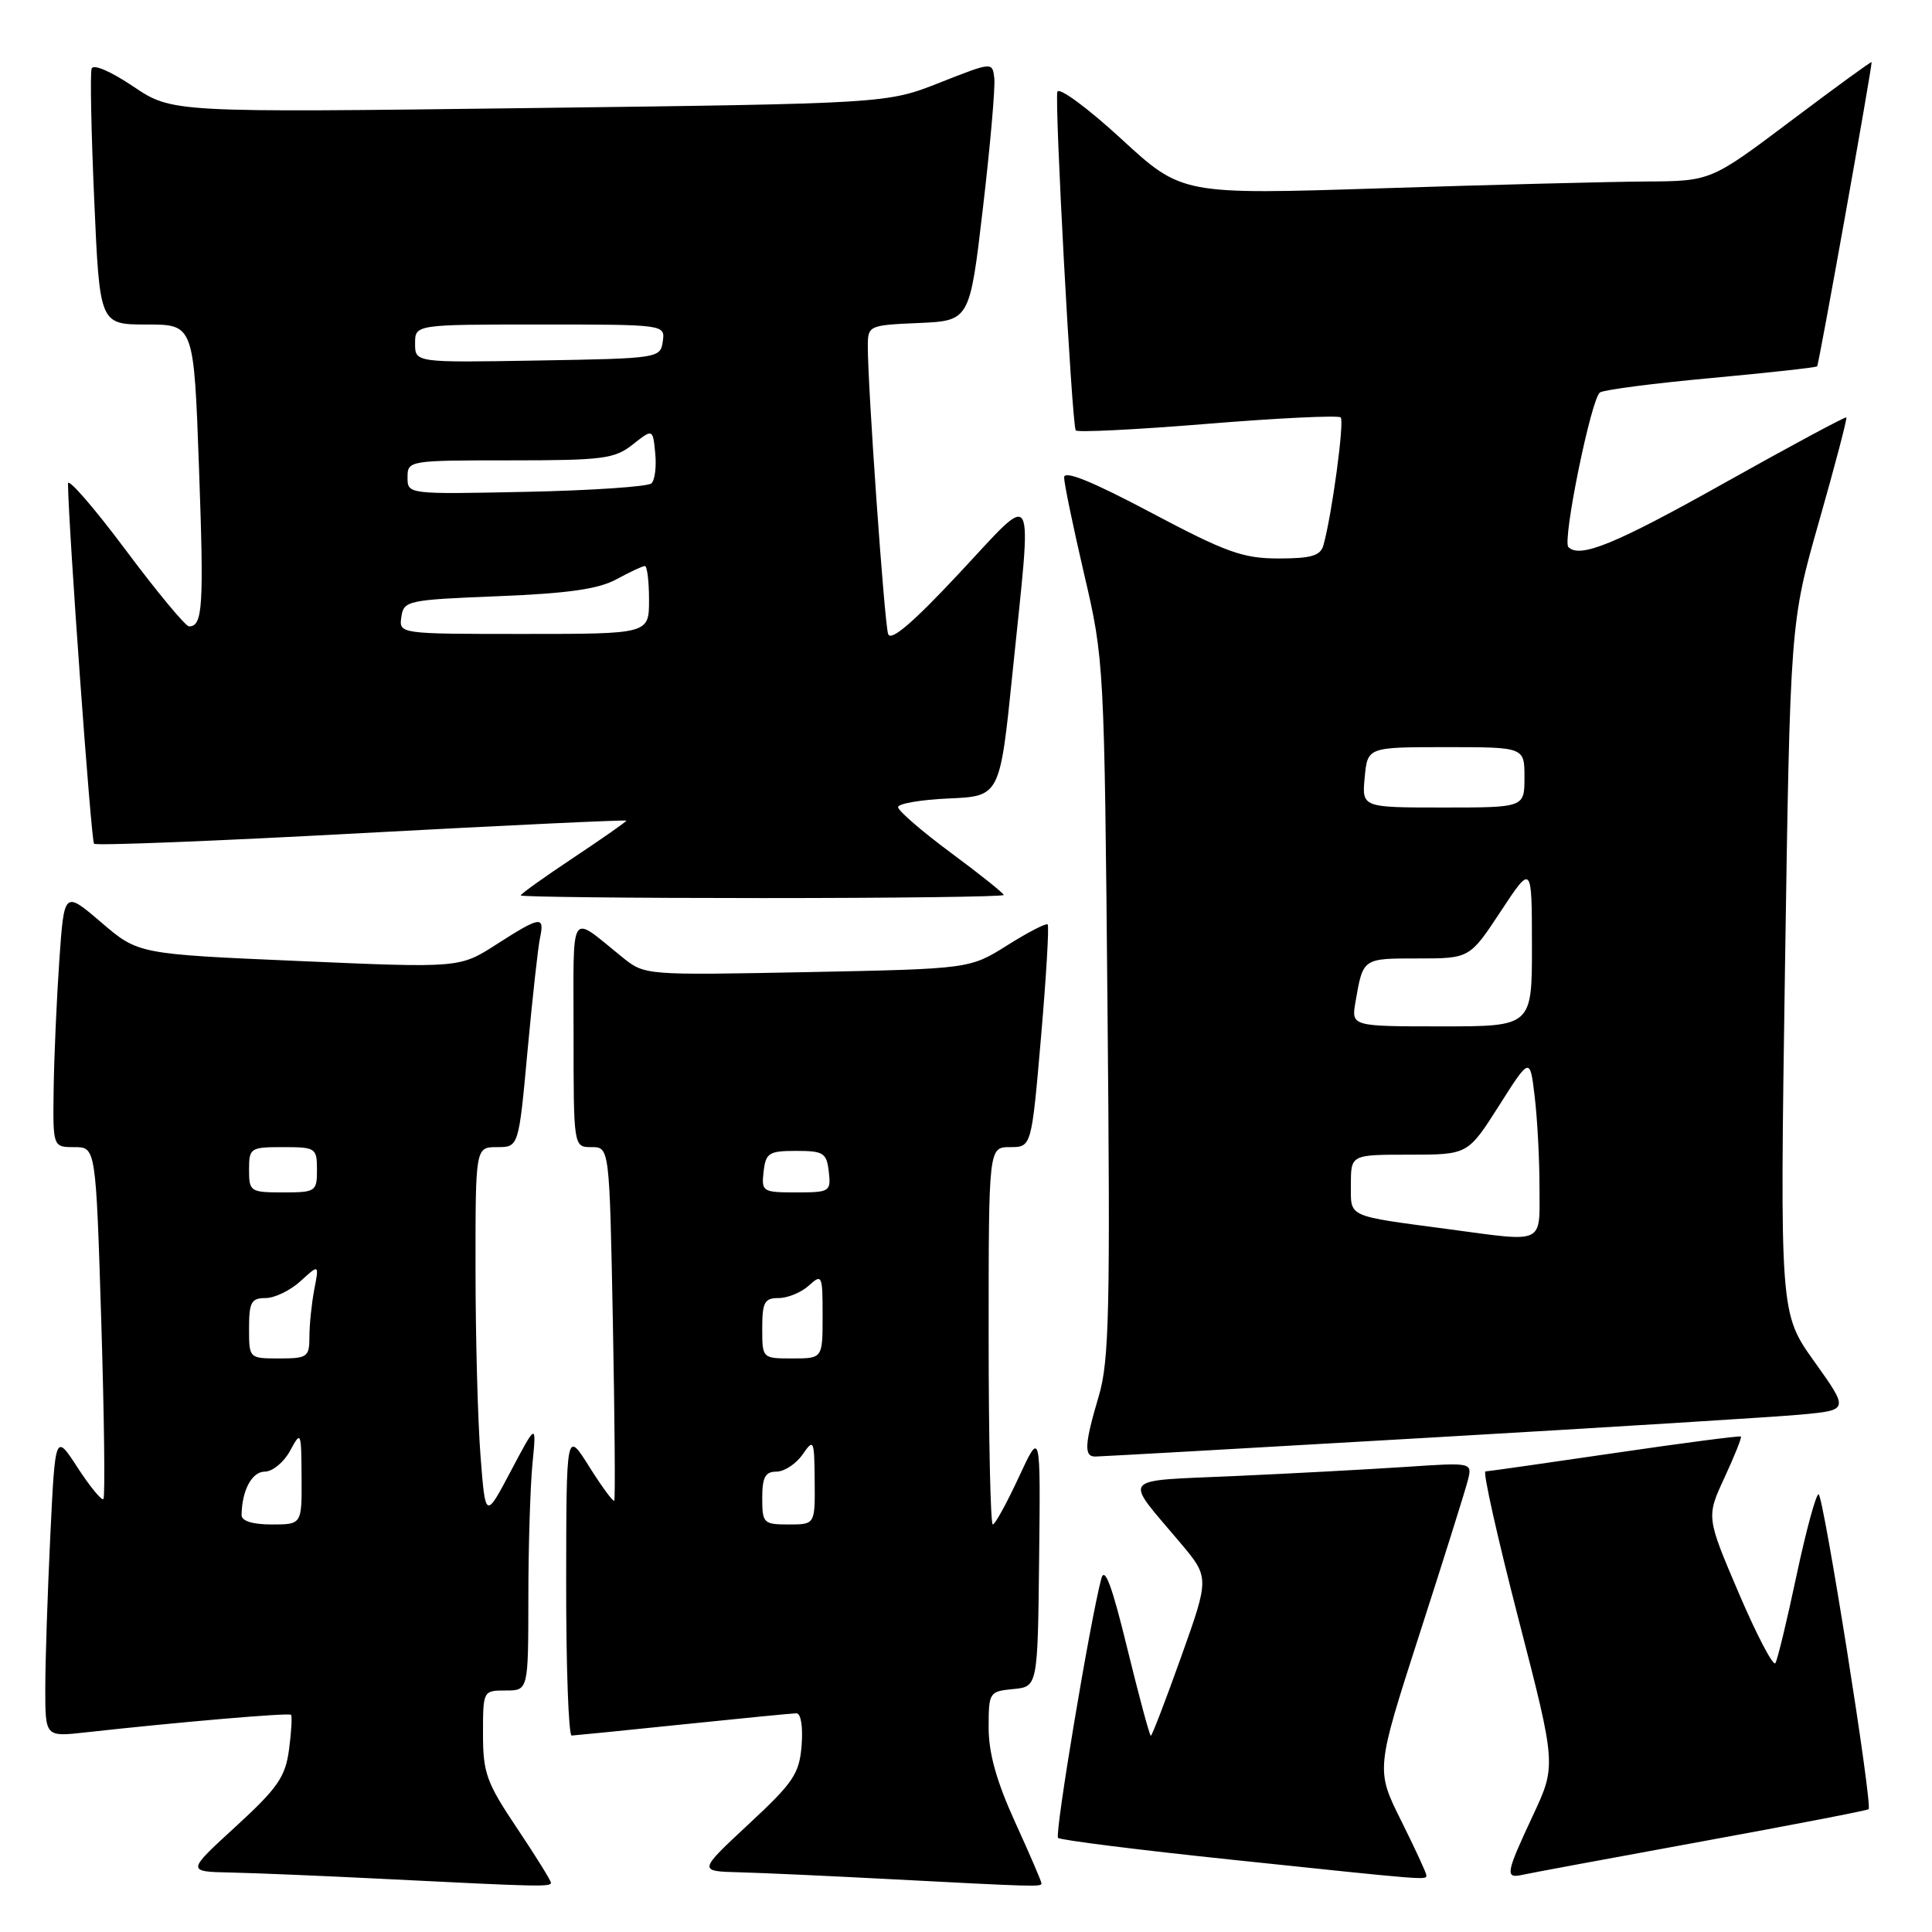 <?xml version="1.0" encoding="UTF-8" standalone="no"?>
<!DOCTYPE svg PUBLIC "-//W3C//DTD SVG 1.1//EN" "http://www.w3.org/Graphics/SVG/1.1/DTD/svg11.dtd" >
<svg xmlns="http://www.w3.org/2000/svg" xmlns:xlink="http://www.w3.org/1999/xlink" version="1.1" viewBox="0 0 256 256">
 <g >
 <path fill="currentColor"
d=" M 73.00 249.47 C 73.00 249.18 70.97 245.92 68.50 242.23 C 64.46 236.21 64.00 234.93 64.00 229.76 C 64.00 224.03 64.01 224.00 67.00 224.00 C 70.00 224.00 70.00 224.00 70.01 211.75 C 70.01 205.01 70.26 197.03 70.55 194.00 C 71.09 188.50 71.09 188.50 67.70 194.90 C 64.32 201.30 64.32 201.30 63.67 192.90 C 63.31 188.28 63.01 177.19 63.01 168.25 C 63.00 152.00 63.00 152.00 65.87 152.00 C 68.73 152.00 68.73 152.00 69.90 139.25 C 70.55 132.24 71.29 125.49 71.56 124.25 C 72.18 121.31 71.61 121.40 65.79 125.13 C 60.91 128.27 60.91 128.27 39.61 127.34 C 18.31 126.42 18.31 126.42 13.41 122.22 C 8.50 118.02 8.50 118.02 7.86 127.26 C 7.51 132.34 7.17 139.99 7.11 144.25 C 7.00 152.00 7.00 152.00 9.85 152.00 C 12.70 152.00 12.70 152.00 13.42 175.10 C 13.81 187.81 13.94 198.39 13.70 198.63 C 13.47 198.87 11.93 197.00 10.29 194.48 C 7.32 189.90 7.32 189.90 6.66 203.61 C 6.30 211.15 6.00 220.20 6.00 223.73 C 6.00 230.14 6.00 230.14 11.25 229.56 C 23.59 228.19 38.26 226.93 38.56 227.22 C 38.73 227.40 38.61 229.46 38.30 231.81 C 37.81 235.47 36.81 236.91 31.22 242.04 C 24.71 248.00 24.71 248.00 30.61 248.12 C 33.85 248.19 42.80 248.56 50.50 248.95 C 71.61 250.01 73.00 250.04 73.00 249.47 Z  M 138.00 249.56 C 138.00 249.31 136.43 245.65 134.50 241.43 C 132.05 236.05 131.00 232.31 131.00 228.94 C 131.00 224.24 131.08 224.12 134.25 223.81 C 137.50 223.50 137.50 223.50 137.69 206.50 C 137.88 189.50 137.88 189.50 134.99 195.75 C 133.39 199.19 131.85 202.00 131.55 202.00 C 131.25 202.00 131.00 190.75 131.00 177.00 C 131.00 152.00 131.00 152.00 133.84 152.00 C 136.68 152.00 136.68 152.00 137.94 137.43 C 138.63 129.42 139.03 122.70 138.82 122.49 C 138.62 122.29 136.21 123.53 133.48 125.25 C 128.50 128.38 128.50 128.38 106.97 128.81 C 85.46 129.23 85.43 129.23 82.47 126.84 C 75.34 121.10 76.00 120.07 76.00 136.88 C 76.00 152.00 76.00 152.00 78.38 152.00 C 80.76 152.00 80.76 152.00 81.21 175.25 C 81.45 188.04 81.54 198.66 81.39 198.85 C 81.25 199.04 79.76 197.02 78.08 194.35 C 75.04 189.50 75.04 189.50 75.02 209.75 C 75.01 220.89 75.34 229.99 75.75 229.97 C 76.16 229.95 82.80 229.29 90.50 228.49 C 98.20 227.69 104.96 227.03 105.53 227.02 C 106.12 227.01 106.41 228.78 106.22 231.25 C 105.92 235.04 105.15 236.18 99.19 241.72 C 92.50 247.95 92.50 247.95 98.00 248.09 C 101.03 248.17 109.58 248.56 117.00 248.95 C 137.29 250.01 138.00 250.04 138.00 249.56 Z  M 189.00 248.48 C 189.00 248.19 187.49 244.92 185.65 241.23 C 182.30 234.50 182.30 234.50 188.10 216.50 C 191.30 206.60 194.17 197.44 194.50 196.14 C 195.09 193.78 195.09 193.78 186.30 194.37 C 181.46 194.69 171.29 195.24 163.70 195.58 C 148.11 196.29 148.82 195.43 156.38 204.41 C 160.26 209.02 160.26 209.02 156.52 219.51 C 154.46 225.28 152.65 230.00 152.49 230.00 C 152.33 230.00 150.93 224.79 149.37 218.42 C 147.35 210.12 146.38 207.51 145.93 209.17 C 144.44 214.80 139.72 243.06 140.20 243.53 C 140.49 243.82 150.80 245.12 163.11 246.41 C 189.57 249.19 189.00 249.14 189.00 248.48 Z  M 225.41 244.02 C 237.46 241.82 247.45 239.89 247.60 239.73 C 248.15 239.18 241.60 198.00 240.97 198.00 C 240.62 198.00 239.31 202.84 238.05 208.75 C 236.80 214.66 235.54 219.89 235.25 220.37 C 234.97 220.85 232.79 216.69 230.41 211.13 C 226.09 201.01 226.09 201.01 228.50 195.80 C 229.83 192.93 230.81 190.48 230.68 190.35 C 230.55 190.22 223.03 191.20 213.97 192.53 C 204.91 193.86 197.20 194.96 196.83 194.97 C 196.46 194.99 198.43 203.76 201.19 214.46 C 206.22 233.93 206.22 233.93 203.11 240.58 C 199.51 248.28 199.39 248.95 201.75 248.42 C 202.71 248.20 213.36 246.23 225.41 244.02 Z  M 189.36 190.50 C 213.09 189.13 235.31 187.75 238.74 187.43 C 244.99 186.84 244.99 186.84 240.42 180.43 C 235.84 174.03 235.84 174.03 236.52 128.26 C 237.21 82.50 237.21 82.50 241.05 69.03 C 243.16 61.62 244.78 55.45 244.65 55.31 C 244.52 55.18 237.23 59.10 228.45 64.02 C 214.04 72.10 209.36 74.02 207.82 72.49 C 206.99 71.66 210.86 52.70 212.01 52.00 C 212.58 51.64 219.22 50.78 226.77 50.09 C 234.32 49.39 240.63 48.70 240.78 48.54 C 241.01 48.33 248.00 9.26 248.00 8.23 C 248.00 8.08 243.21 11.57 237.35 15.98 C 226.69 24.00 226.69 24.00 218.10 24.05 C 213.37 24.08 197.60 24.48 183.05 24.95 C 156.61 25.80 156.61 25.80 148.56 18.39 C 144.13 14.32 140.33 11.51 140.11 12.16 C 139.71 13.38 142.02 56.11 142.54 57.03 C 142.71 57.32 150.55 56.93 159.97 56.16 C 169.39 55.39 177.34 55.01 177.65 55.31 C 178.16 55.83 176.48 68.27 175.36 72.25 C 174.97 73.64 173.75 74.00 169.43 74.00 C 164.69 74.00 162.49 73.21 152.49 67.91 C 144.66 63.76 141.00 62.28 141.00 63.26 C 141.00 64.05 142.20 69.83 143.66 76.10 C 146.30 87.39 146.33 87.94 146.75 133.57 C 147.13 173.64 146.98 180.34 145.59 185.00 C 143.71 191.34 143.61 193.00 145.11 193.00 C 145.72 193.00 165.63 191.88 189.36 190.50 Z  M 133.00 118.59 C 133.00 118.37 129.85 115.85 126.00 113.00 C 122.15 110.15 119.00 107.42 119.00 106.95 C 119.00 106.48 122.04 105.96 125.75 105.80 C 132.50 105.50 132.50 105.50 134.18 89.00 C 136.77 63.67 137.45 64.90 127.06 76.00 C 120.92 82.57 118.02 85.04 117.68 84.00 C 117.18 82.51 114.96 50.96 114.99 45.80 C 115.00 43.15 115.16 43.08 121.75 42.80 C 128.50 42.50 128.50 42.50 130.25 27.50 C 131.22 19.25 131.89 11.53 131.75 10.35 C 131.50 8.20 131.50 8.20 124.50 10.96 C 117.50 13.72 117.50 13.72 70.15 14.32 C 22.81 14.92 22.81 14.92 17.66 11.46 C 14.66 9.44 12.35 8.45 12.14 9.09 C 11.93 9.70 12.09 17.58 12.49 26.60 C 13.21 43.00 13.21 43.00 19.45 43.00 C 25.69 43.00 25.69 43.00 26.37 62.05 C 27.03 80.39 26.87 83.00 25.05 83.00 C 24.59 83.00 20.79 78.42 16.61 72.82 C 12.42 67.22 9.00 63.28 9.01 64.07 C 9.05 69.62 12.07 111.40 12.46 111.80 C 12.74 112.07 28.72 111.44 47.98 110.39 C 67.24 109.35 83.00 108.61 83.00 108.74 C 83.00 108.87 79.85 111.08 76.00 113.64 C 72.15 116.20 69.00 118.45 69.00 118.65 C 69.00 118.84 83.40 119.00 101.00 119.00 C 118.60 119.00 133.00 118.82 133.00 118.59 Z  M 32.01 200.75 C 32.05 197.49 33.38 195.00 35.08 195.00 C 36.10 195.00 37.61 193.76 38.43 192.25 C 39.89 189.56 39.92 189.64 39.96 195.75 C 40.00 202.00 40.00 202.00 36.00 202.00 C 33.46 202.00 32.00 201.54 32.01 200.75 Z  M 33.00 176.00 C 33.00 172.55 33.30 172.00 35.19 172.00 C 36.39 172.00 38.48 170.99 39.83 169.75 C 42.29 167.50 42.29 167.50 41.64 170.88 C 41.29 172.73 41.00 175.54 41.00 177.12 C 41.00 179.81 40.74 180.00 37.00 180.00 C 33.00 180.00 33.00 180.00 33.00 176.00 Z  M 33.00 155.00 C 33.00 152.11 33.17 152.00 37.50 152.00 C 41.83 152.00 42.00 152.11 42.00 155.00 C 42.00 157.89 41.83 158.00 37.50 158.00 C 33.17 158.00 33.00 157.89 33.00 155.00 Z  M 101.00 198.50 C 101.00 195.74 101.40 195.00 102.88 195.00 C 103.91 195.00 105.46 193.99 106.33 192.75 C 107.83 190.59 107.90 190.73 107.95 196.25 C 108.00 202.00 108.00 202.00 104.50 202.00 C 101.17 202.00 101.00 201.83 101.00 198.50 Z  M 101.00 176.00 C 101.00 172.56 101.30 172.00 103.17 172.00 C 104.37 172.00 106.17 171.26 107.17 170.35 C 108.92 168.76 109.00 168.93 109.00 174.35 C 109.00 180.00 109.00 180.00 105.00 180.00 C 101.00 180.00 101.00 180.00 101.00 176.00 Z  M 101.18 155.25 C 101.47 152.76 101.88 152.50 105.50 152.50 C 109.12 152.50 109.53 152.76 109.82 155.25 C 110.12 157.90 109.96 158.00 105.50 158.00 C 101.04 158.00 100.88 157.90 101.18 155.25 Z  M 192.00 162.88 C 178.28 161.05 179.00 161.38 179.00 156.95 C 179.00 153.00 179.00 153.00 186.75 153.00 C 194.50 153.00 194.50 153.00 198.62 146.52 C 202.73 140.04 202.73 140.04 203.35 145.27 C 203.70 148.15 203.99 153.54 203.99 157.25 C 204.00 164.98 204.82 164.60 192.00 162.88 Z  M 179.61 132.75 C 180.62 126.94 180.53 127.00 187.84 127.00 C 194.74 127.00 194.74 127.00 198.86 120.75 C 202.98 114.50 202.98 114.50 202.99 125.25 C 203.00 136.00 203.00 136.00 191.03 136.00 C 179.05 136.00 179.05 136.00 179.61 132.75 Z  M 180.83 103.00 C 181.21 99.00 181.21 99.00 191.61 99.00 C 202.00 99.00 202.00 99.00 202.00 103.00 C 202.00 107.00 202.00 107.00 191.22 107.00 C 180.45 107.00 180.45 107.00 180.83 103.00 Z  M 53.18 81.75 C 53.49 79.59 53.97 79.48 66.00 79.00 C 75.29 78.63 79.32 78.05 81.70 76.75 C 83.46 75.79 85.15 75.00 85.45 75.00 C 85.75 75.00 86.00 77.03 86.00 79.50 C 86.00 84.00 86.00 84.00 69.43 84.00 C 52.86 84.00 52.86 84.00 53.18 81.75 Z  M 54.00 63.25 C 54.00 61.03 54.16 61.00 67.59 61.00 C 79.89 61.00 81.44 60.80 83.84 58.90 C 86.50 56.80 86.50 56.80 86.82 60.03 C 87.00 61.80 86.78 63.61 86.32 64.05 C 85.87 64.48 78.41 64.99 69.75 65.17 C 54.00 65.50 54.00 65.50 54.00 63.25 Z  M 55.00 45.52 C 55.00 43.00 55.00 43.00 71.57 43.00 C 88.14 43.00 88.14 43.00 87.82 45.25 C 87.51 47.46 87.25 47.50 71.25 47.77 C 55.00 48.05 55.00 48.05 55.00 45.52 Z "/>
</g>
</svg>